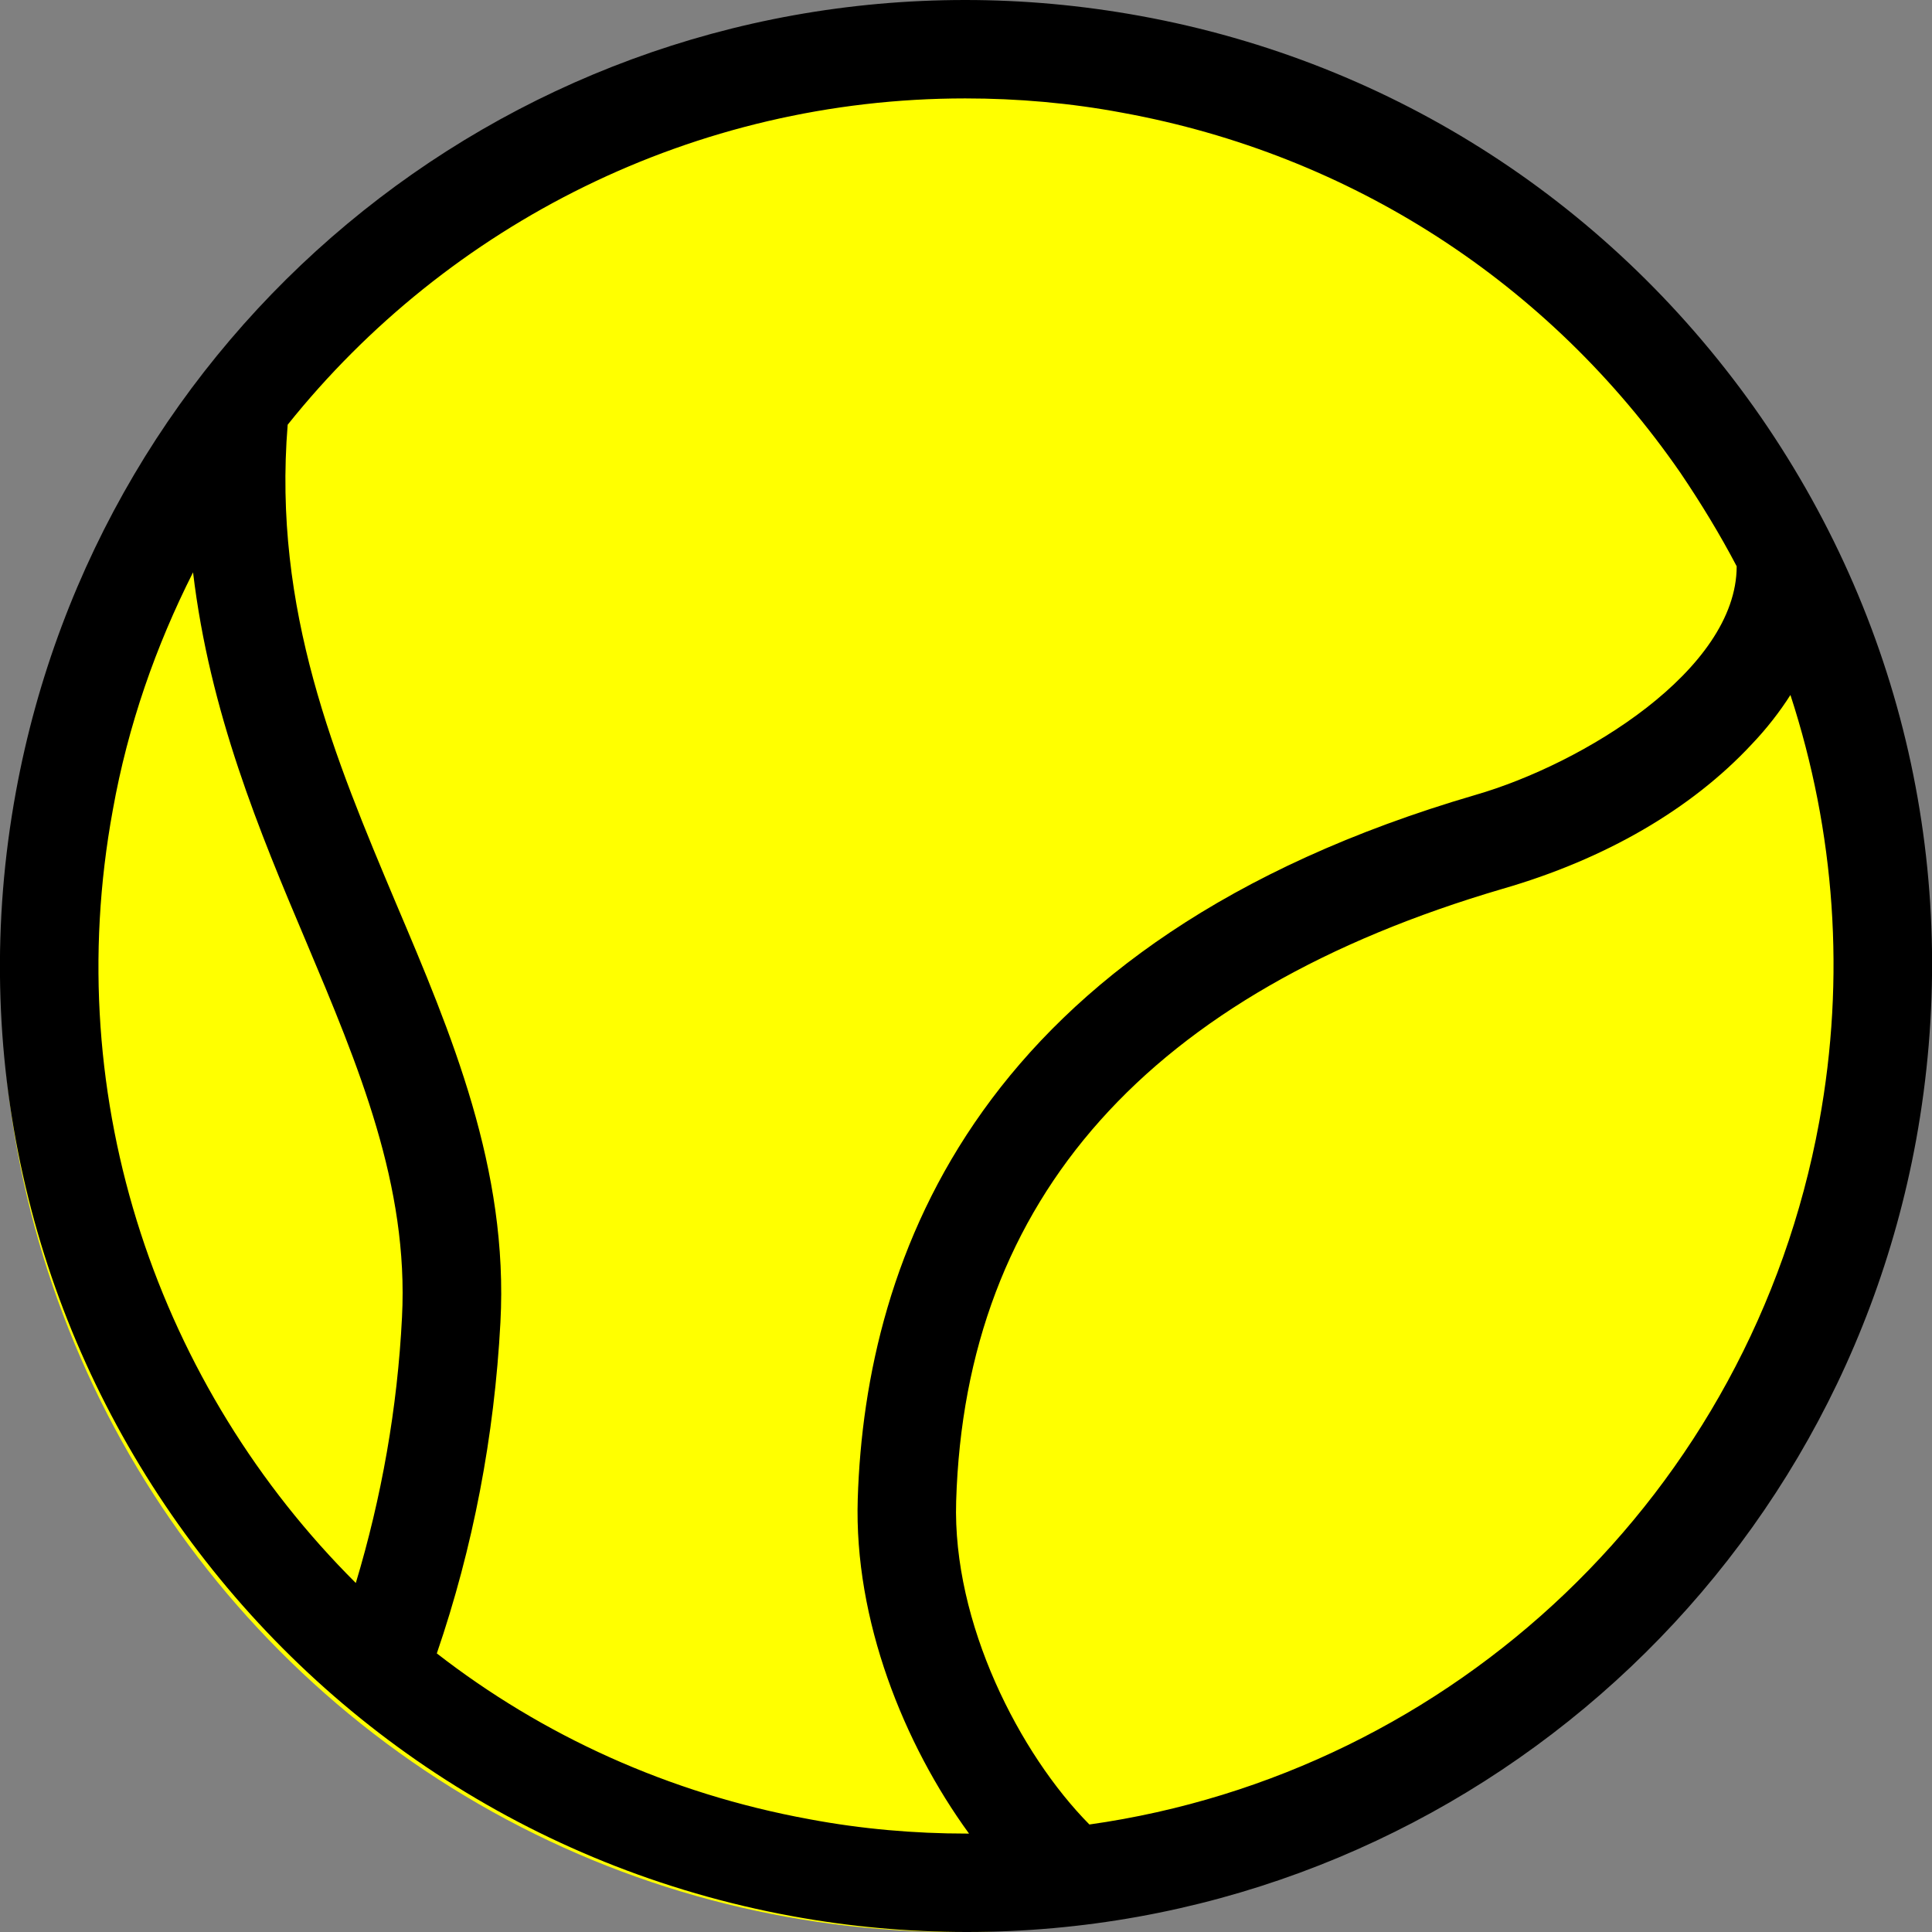 <?xml version="1.0" encoding="utf-8"?>
<!-- Generator: Adobe Illustrator 22.0.1, SVG Export Plug-In . SVG Version: 6.00 Build 0)  -->
<svg version="1.1" xmlns="http://www.w3.org/2000/svg" xmlns:xlink="http://www.w3.org/1999/xlink" x="0px" y="0px"
	 viewBox="0 0 255.2 255.2" style="enable-background:new 0 0 255.2 255.2;" xml:space="preserve">
<rect x="0" y="0" width="255.2" height="255.2" fill="#808080" stroke="none"/>
<style type="text/css">
	.st0{fill:#FFFF00;}
</style>
<g id="Camada_2">
	<circle class="st0" cx="126.3" cy="129.1" r="126.1"/>
</g>
<g id="Capa_1">
	<path d="M232.6,55.1c-19.4-28-48.5-46.9-82-53C142.9,0.7,135.2,0,127.5,0C65.9,0,13.2,44,2.1,104.6
		c-12.7,69.2,33.3,135.8,102.5,148.5c7.6,1.4,15.4,2.1,23.1,2.1c0,0,0,0,0,0c61.5,0,114.3-44,125.4-104.6
		C259.2,117.1,252,83.2,232.6,55.1z M14.9,107c2-11.2,5.7-21.7,10.6-31.4c2.2,18.5,8.8,34.3,14.9,48.7c7,16.6,13.6,32.3,12.7,49.7
		c-0.6,12-2.7,23.8-6.1,35.1C21.1,183.3,7.8,145.6,14.9,107z M127.7,242.2c-6.9,0-13.9-0.6-20.8-1.9c-18.6-3.4-35.3-11.1-49.2-21.9
		c4.8-14,7.6-28.7,8.4-43.7c1.1-20.3-6.5-38.2-13.8-55.4c-8-19-16.3-38.7-14.3-63.2C59.2,29.6,91.7,13,127.5,13
		c6.9,0,13.9,0.6,20.8,1.9c30.1,5.5,56.3,22.4,73.7,47.6c2.7,4,5.2,8.1,7.4,12.3c0,13.7-20.3,26.1-34.5,30.2
		c-65.7,19.2-80.6,61.1-81.6,93c-0.5,16,6.1,32.4,14.7,44.2C127.9,242.2,127.8,242.2,127.7,242.2z M240.3,148.2
		c-9,49.1-48.3,86-96.4,92.8c-9.2-9.3-18.1-26.6-17.6-42.7c1.2-40,25.5-67.2,72.2-80.9c13.5-3.9,24.9-10.5,32.9-19.1
		c2-2.1,3.7-4.3,5.1-6.5C242.4,109.9,243.8,129.1,240.3,148.2z"/>
</g>
</svg>
